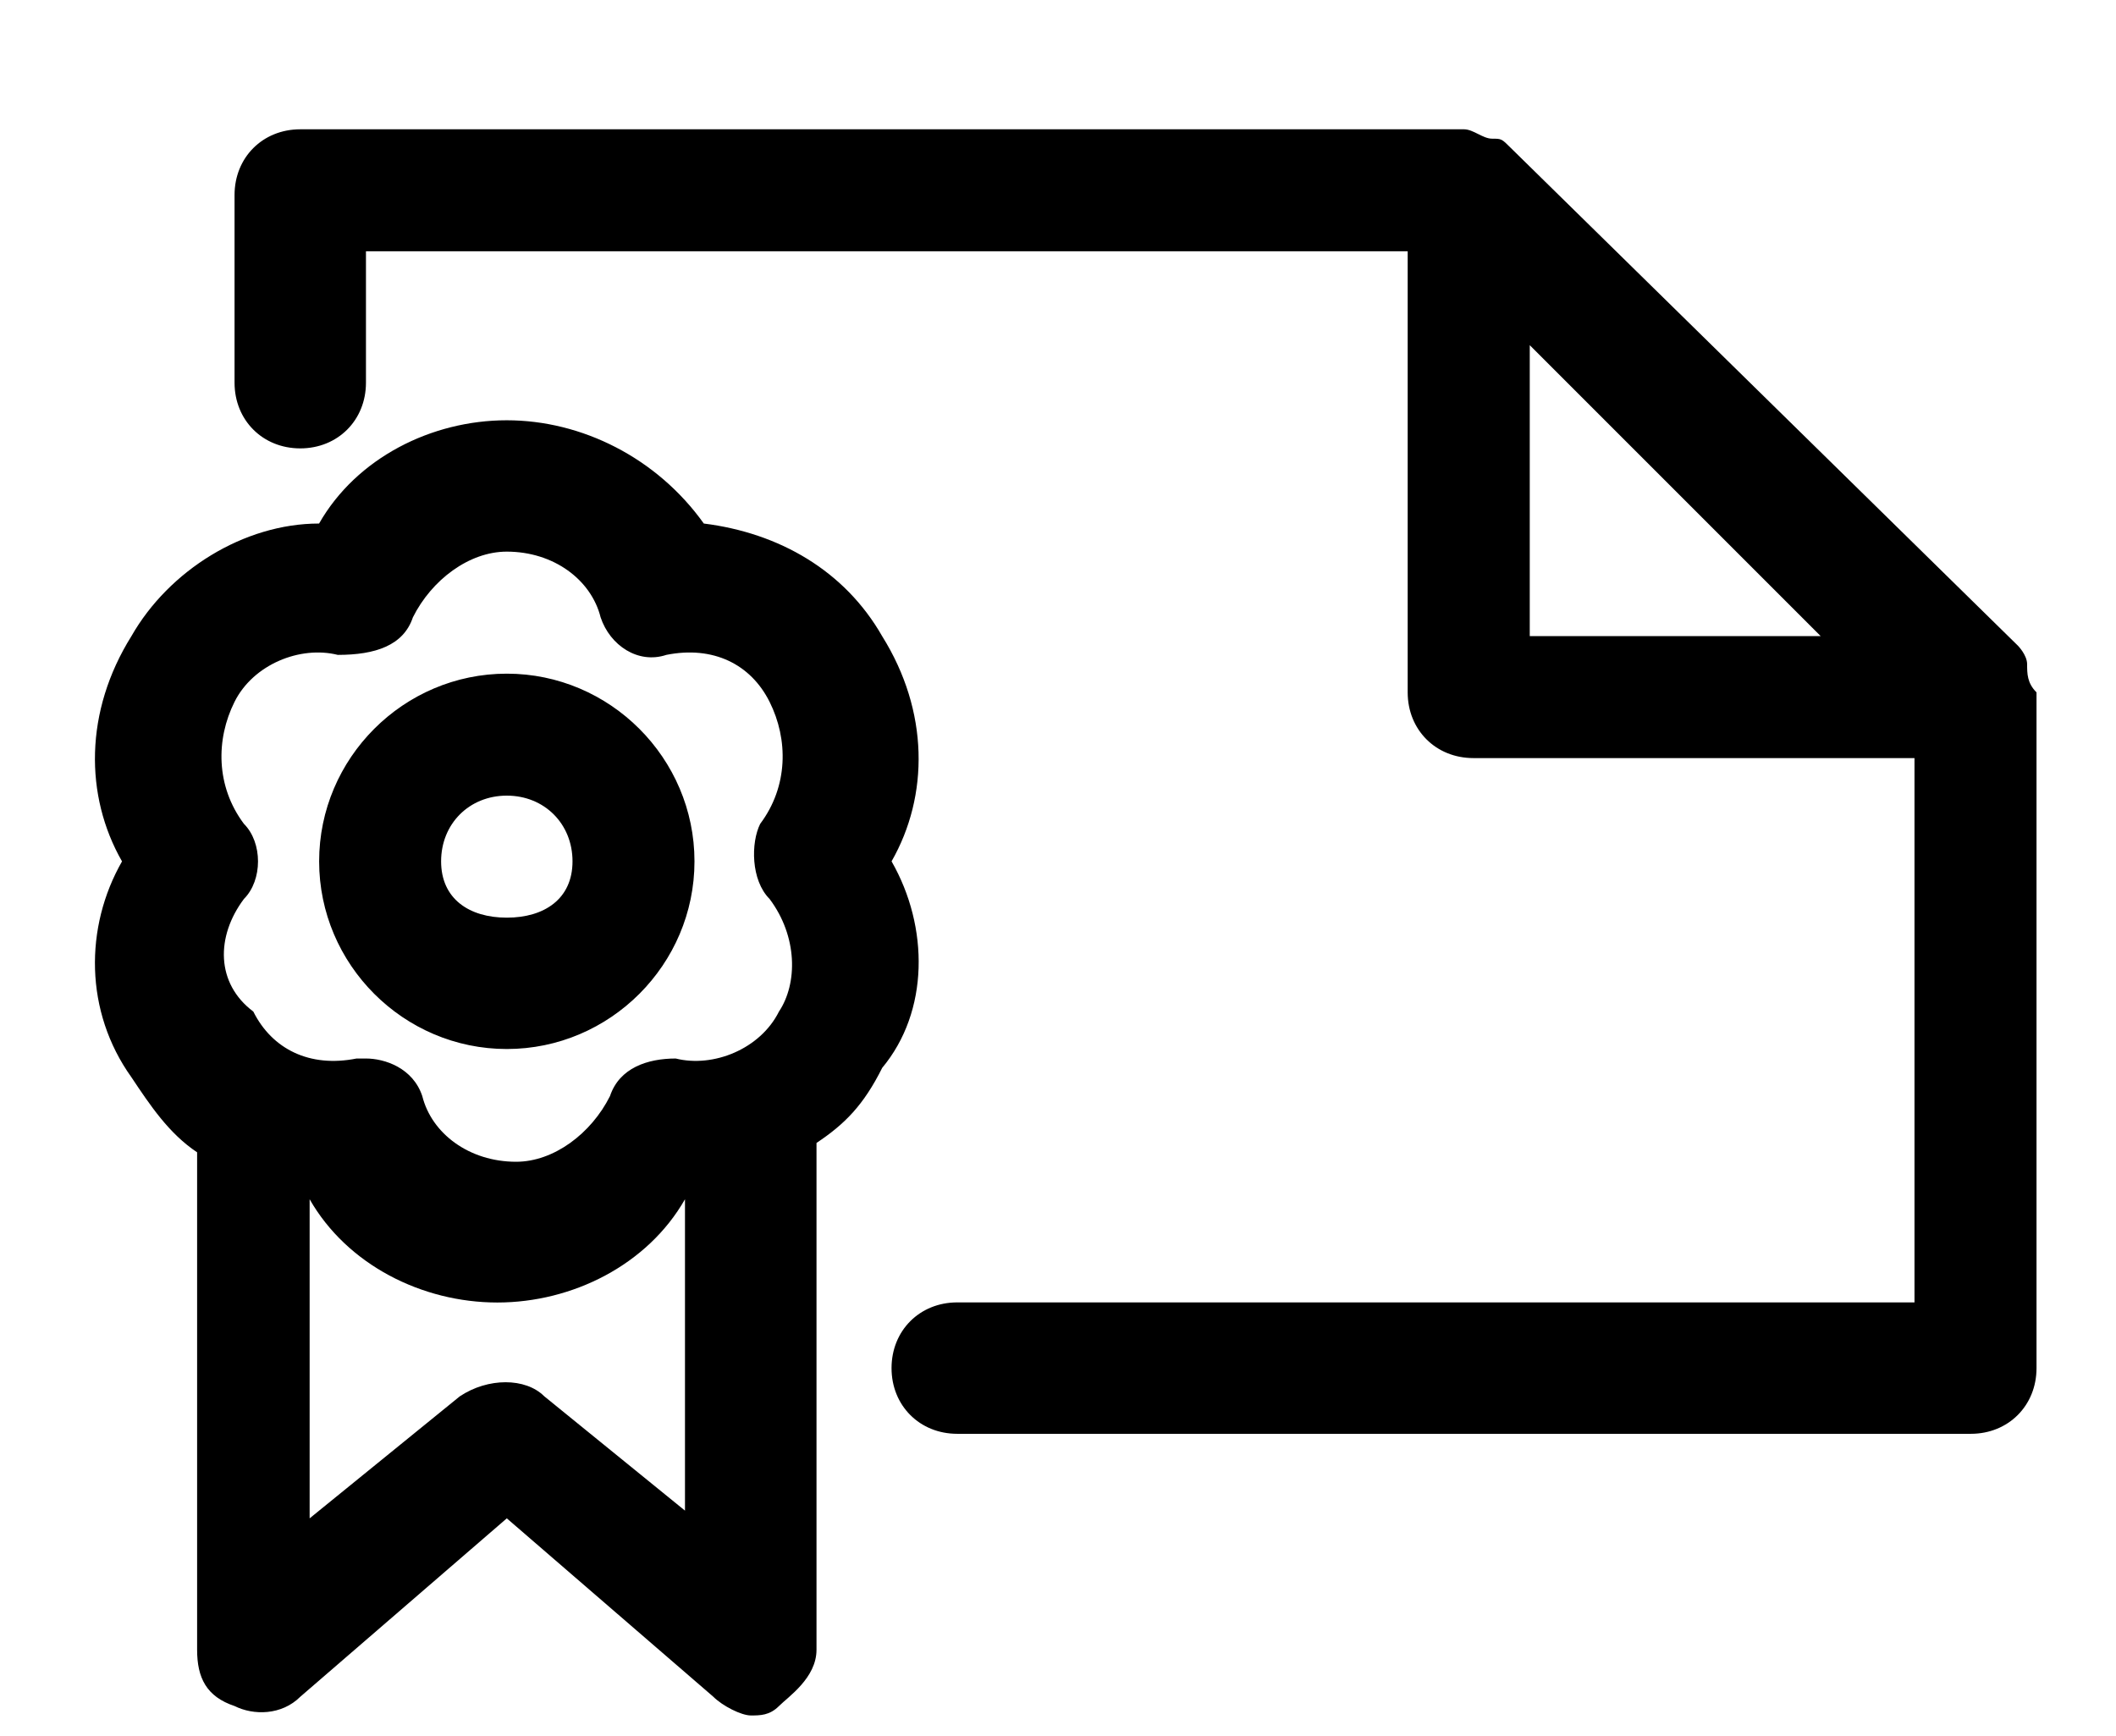 <!-- Generated by IcoMoon.io -->
<svg version="1.1" xmlns="http://www.w3.org/2000/svg" width="39" height="32" viewBox="0 0 39 32" aria-labelledby="certificate">
<path d="M37.362 12.243c0-0.173-0.173-0.346-0.173-0.346l-9.341-9.168c-0.173-0.173-0.173-0.173-0.346-0.173s-0.346-0.173-0.519-0.173h-21.449c-0.692 0-1.211 0.519-1.211 1.211v3.459c0 0.692 0.519 1.211 1.211 1.211s1.211-0.519 1.211-1.211v-2.422h19.2v8.13c0 0.692 0.519 1.211 1.211 1.211h8.13v10.032h-17.643c-0.692 0-1.211 0.519-1.211 1.211s0.519 1.211 1.211 1.211h18.681c0.692 0 1.211-0.519 1.211-1.211v-12.454c-0.173-0.173-0.173-0.346-0.173-0.519zM28.195 11.551v-5.189l5.362 5.362h-5.362zM9.341 12.416c-1.903 0-3.459 1.557-3.459 3.459s1.557 3.459 3.459 3.459 3.459-1.557 3.459-3.459-1.557-3.459-3.459-3.459zM9.341 16.913c-0.692 0-1.211-0.346-1.211-1.038s0.519-1.211 1.211-1.211 1.211 0.519 1.211 1.211-0.519 1.038-1.211 1.038zM16.432 15.876c0.692-1.211 0.692-2.768-0.173-4.151-0.692-1.211-1.903-1.903-3.287-2.076-0.865-1.211-2.249-1.903-3.632-1.903s-2.768 0.692-3.459 1.903c-1.384 0-2.768 0.865-3.459 2.076-0.865 1.384-0.865 2.941-0.173 4.151-0.692 1.211-0.692 2.768 0.173 3.978 0.346 0.519 0.692 1.038 1.211 1.384v9.168c0 0.519 0.173 0.865 0.692 1.038 0.346 0.173 0.865 0.173 1.211-0.173l3.805-3.287 3.805 3.287c0.173 0.173 0.519 0.346 0.692 0.346s0.346 0 0.519-0.173 0.692-0.519 0.692-1.038v-9.341c0.519-0.346 0.865-0.692 1.211-1.384 0.865-1.038 0.865-2.595 0.173-3.805zM12.8 27.984l-2.768-2.249c-0.346-0.346-1.038-0.346-1.557 0l-2.768 2.249v-5.881c0.692 1.211 2.076 1.903 3.459 1.903s2.768-0.692 3.459-1.903v5.881zM14.184 16.568c0.519 0.692 0.519 1.557 0.173 2.076-0.346 0.692-1.211 1.038-1.903 0.865-0.519 0-1.038 0.173-1.211 0.692-0.346 0.692-1.038 1.211-1.73 1.211-0.865 0-1.557-0.519-1.73-1.211-0.173-0.519-0.692-0.692-1.038-0.692 0 0-0.173 0-0.173 0-0.865 0.173-1.557-0.173-1.903-0.865-0.692-0.519-0.692-1.384-0.173-2.076 0.346-0.346 0.346-1.038 0-1.384-0.519-0.692-0.519-1.557-0.173-2.249s1.211-1.038 1.903-0.865c0.692 0 1.211-0.173 1.384-0.692 0.346-0.692 1.038-1.211 1.73-1.211 0.865 0 1.557 0.519 1.73 1.211 0.173 0.519 0.692 0.865 1.211 0.692 0.865-0.173 1.557 0.173 1.903 0.865s0.346 1.557-0.173 2.249c-0.173 0.346-0.173 1.038 0.173 1.384z"></path>
</svg>
